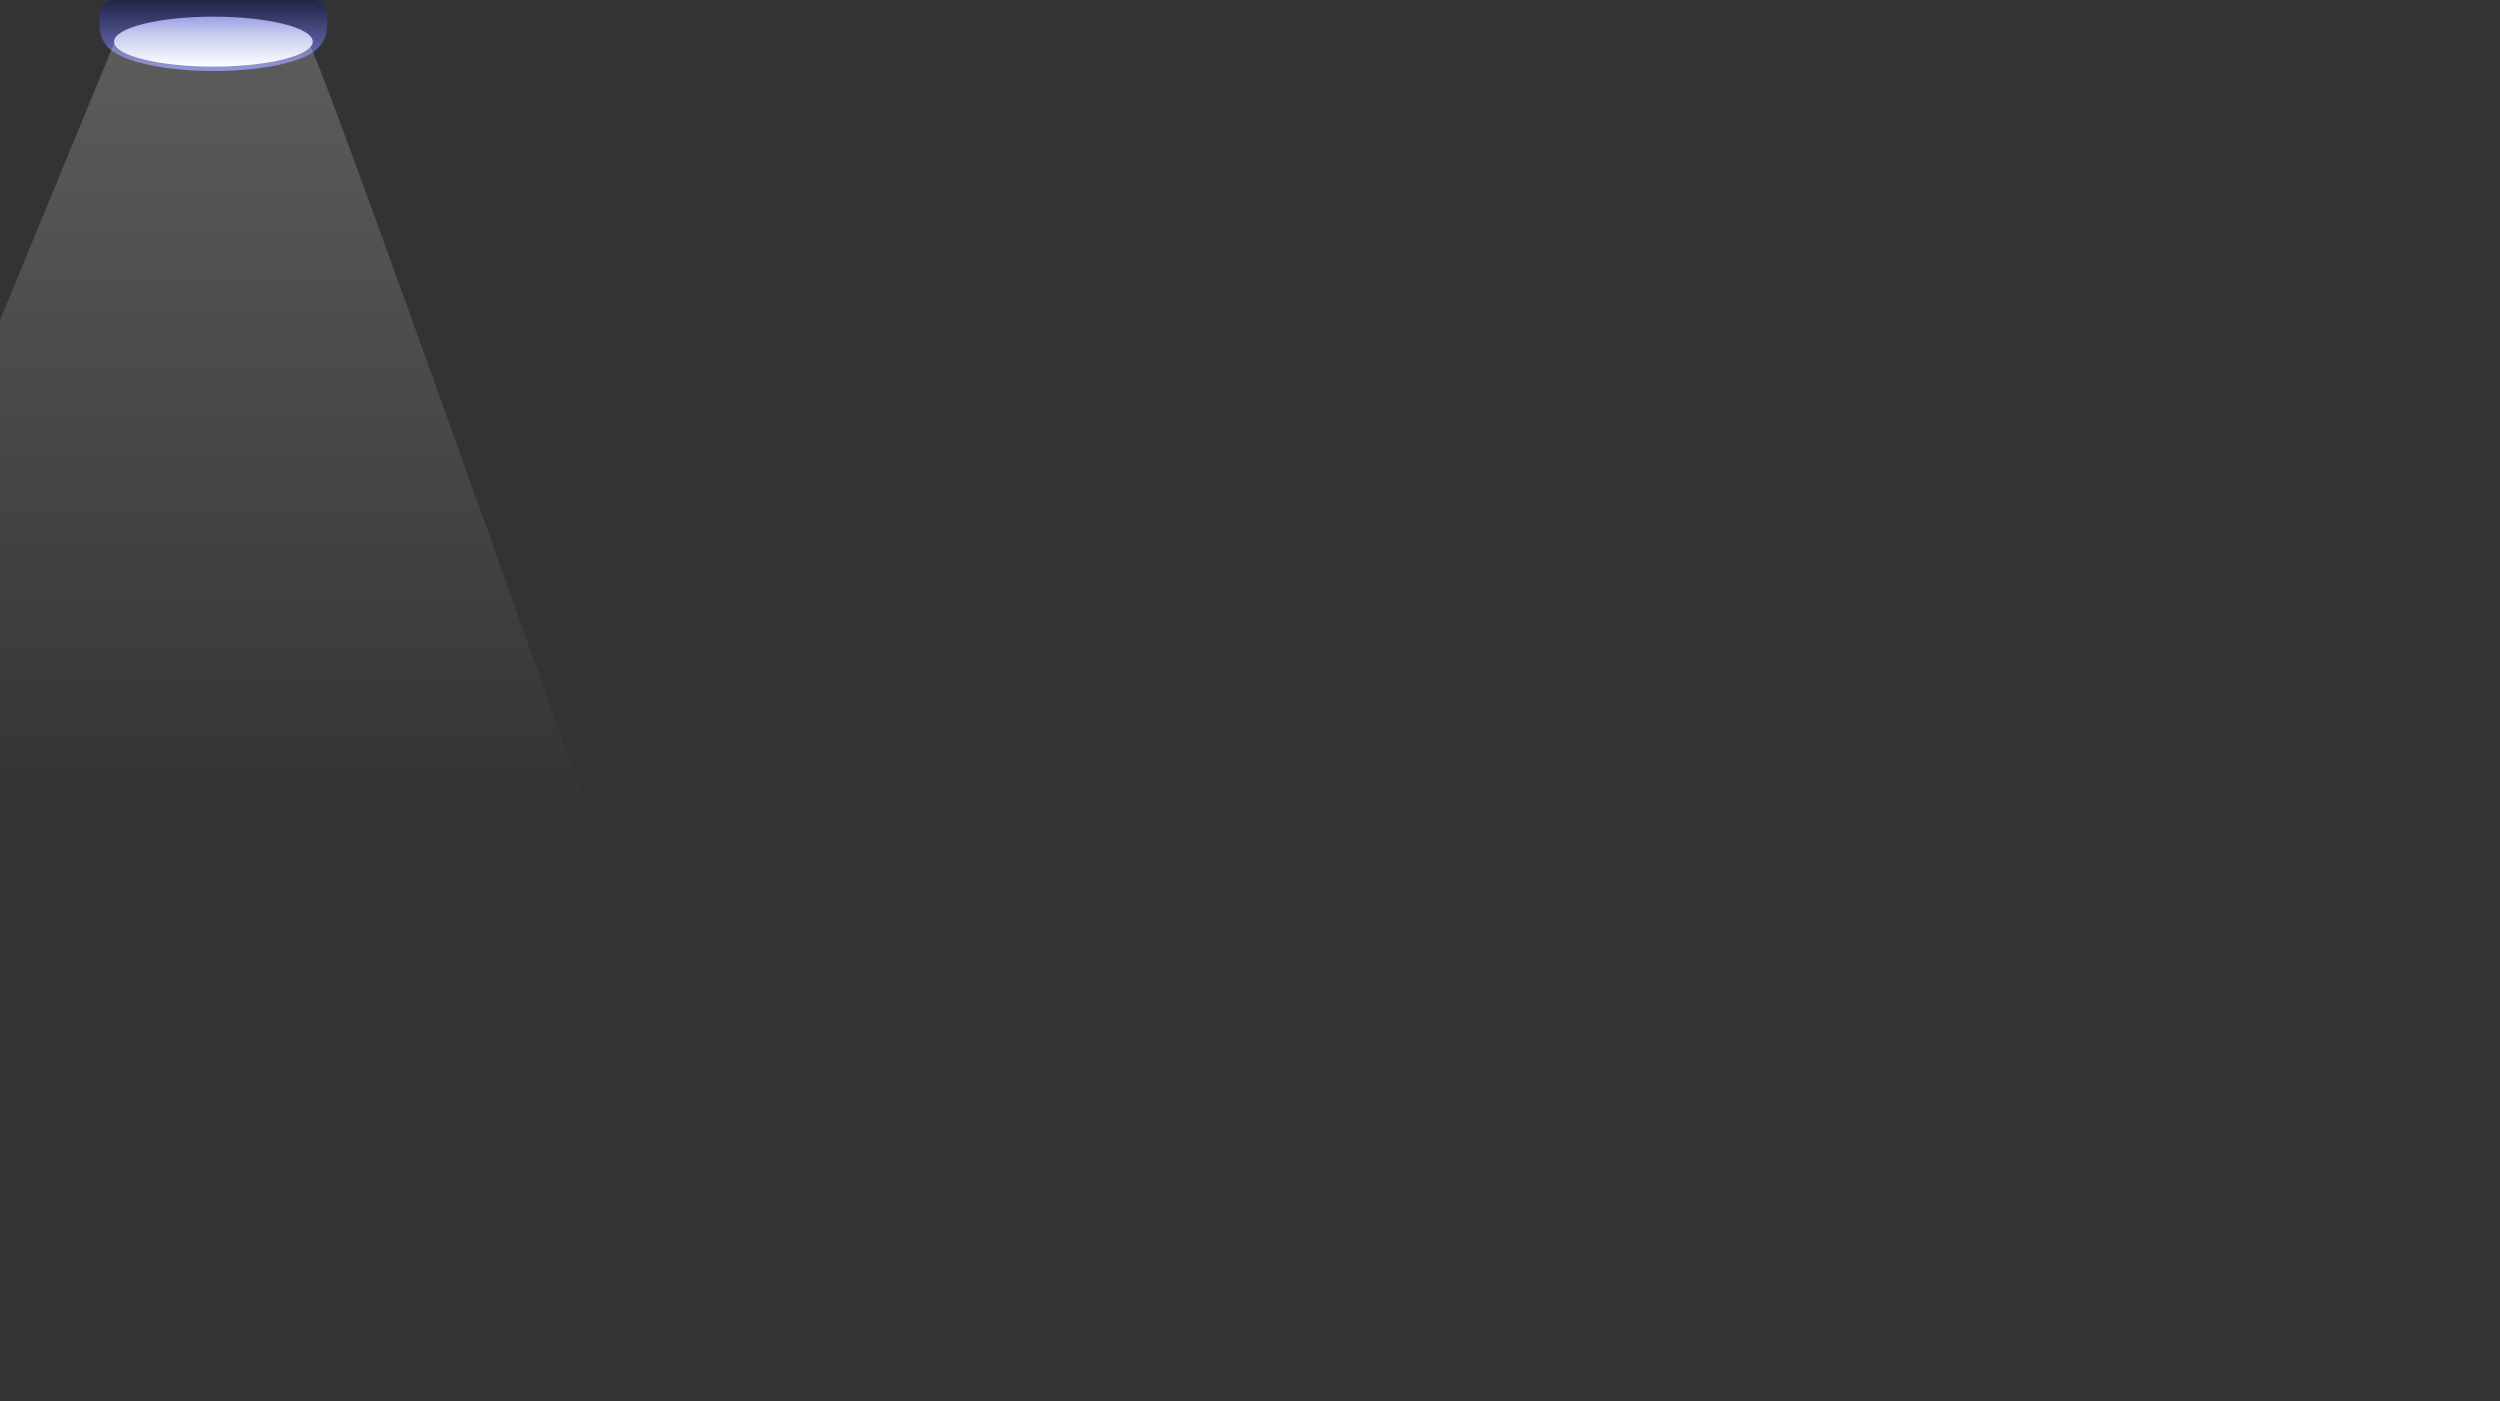 <svg xmlns="http://www.w3.org/2000/svg" xmlns:xlink="http://www.w3.org/1999/xlink" preserveAspectRatio="none" width="1920" height="1076" viewBox="0 0 1920 1076">
  <rect x="0" y="0" width="1920" height="1076" fill="#333333" stroke="none"/>
  <defs>
    <linearGradient id="linear-gradient" x1="0.167" y1="-0.381" x2="0.843" y2="0.834" gradientUnits="objectBoundingBox">
      <stop offset="0"/>
      <stop offset="1" stop-opacity="0"/>
    </linearGradient>
    <linearGradient id="linear-gradient-2" x1="0.5" y1="1" x2="0.5" gradientUnits="objectBoundingBox">
      <stop offset="0" stop-color="#797ed2"/>
      <stop offset="1" stop-color="#222446"/>
    </linearGradient>
    <linearGradient id="linear-gradient-3" x1="0.5" x2="0.5" y2="1" gradientUnits="objectBoundingBox">
      <stop offset="0" stop-color="#9aa1e2"/>
      <stop offset="0.318" stop-color="#c4c8ee"/>
      <stop offset="1" stop-color="#fff"/>
    </linearGradient>
    <linearGradient id="linear-gradient-4" x1="0.5" x2="0.5" y2="1" gradientUnits="objectBoundingBox">
      <stop offset="0" stop-color="#fff"/>
      <stop offset="1" stop-color="#fff" stop-opacity="0"/>
    </linearGradient>
    <clipPath id="clip-Copie">
      <rect width="1920" height="1076"/>
    </clipPath>
  </defs>
  <g id="Copie" clip-path="url(#clip-Copie)">
    <rect width="1920" height="1076" fill="rgba(255,255,255,0)"/>
    <g id="Illustration" transform="translate(-19 0.005)">
      <g id="Lumiere" transform="translate(-139.979 -0.005)">
        <g id="Spote_lumineux_" data-name="Spote lumineux ">
          <g id="Groupe_26" data-name="Groupe 26">
            <path id="Tracé_57" data-name="Tracé 57" d="M174.821,40.016A11.216,11.216,0,0,0,163.6,28.8H11.468A11.469,11.469,0,0,0,0,40.269v8.689a23.5,23.5,0,0,0,13.215,21.13c13.278,7.823,41.621,13.228,74.448,13.228,40.03,0,73.39-8.037,80.895-18.7a23.91,23.91,0,0,0,6.263-16.166Z" transform="translate(235.473 -28.8)" fill="url(#linear-gradient-2)"/>
            <path id="Tracé_58" data-name="Tracé 58" d="M171.521,54.781c0,10.6-34.155,19.187-76.287,19.187s-76.286-8.59-76.286-19.187S53.1,35.594,95.234,35.594s76.287,8.59,76.287,19.187" transform="translate(227.648 -22.8)" fill="url(#linear-gradient-3)"/>
            <path id="Lumiere-2" data-name="Lumiere" d="M1026.8,22.05c11.777,21.362,125.61,24.179,151.038,2.932,18.15,37.983,215.554,595.281,215.554,595.281H780.16Z" transform="translate(-780.16 11.2)" opacity="0.2" fill="url(#linear-gradient-4)"/>
          </g>
        </g>
      </g>
    </g>
  </g>
</svg>

